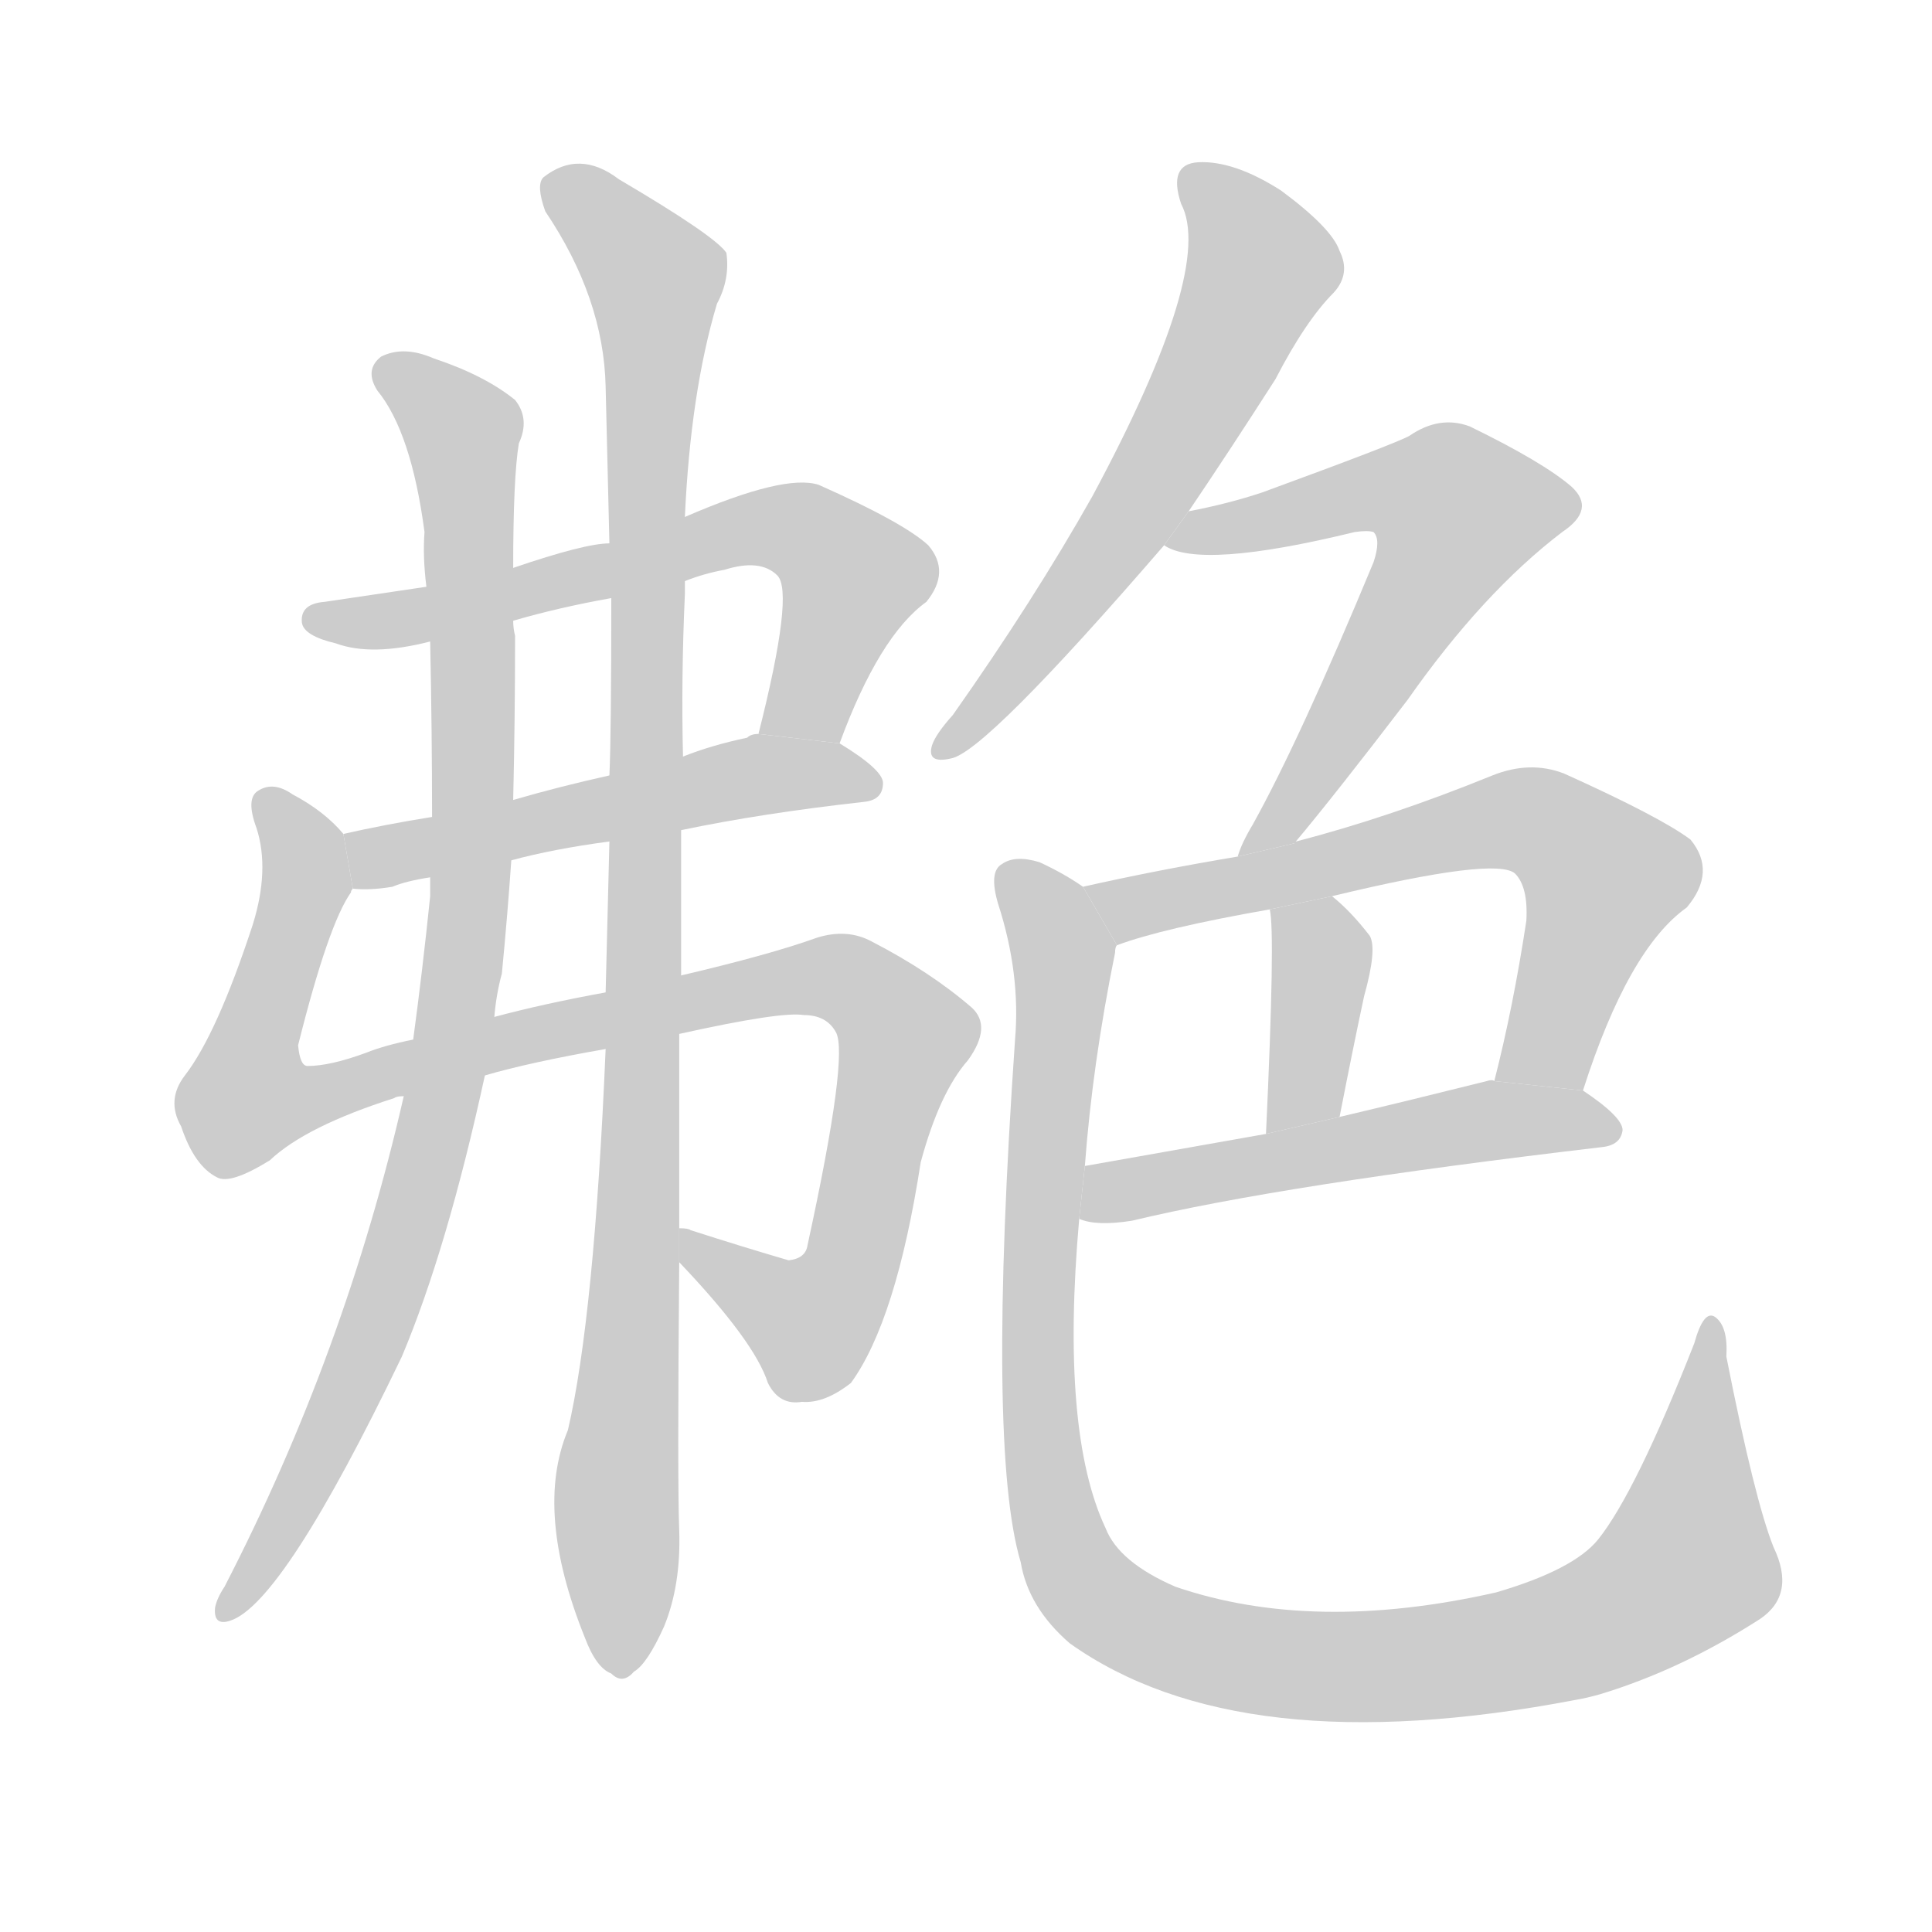 <!--
AnimCJK 2016-2018 Copyright Francois Mizessyn - https://github.com/parsimonhi/animCJK
Derived from:
    MakeMeAHanzi project - https://github.com/skishore/makemeahanzi
    Arphic PL KaitiM GB - https://apps.ubuntu.com/cat/applications/precise/fonts-arphic-gkai00mp/
    Arphic PL UKai - https://apps.ubuntu.com/cat/applications/fonts-arphic-ukai/
You can redistribute and/or modify this file under the terms of the Arphic Public License
as published by Arphic Technology Co., Ltd.
You should have received a copy of this license (the directory "APL") along with this file;
if not, see http://ftp.gnu.org/non-gnu/chinese-fonts-truetype/LICENSE.
-->
<svg id="z33396" class="acjk" version="1.1" viewBox="0 0 1024 1024" xmlns="http://www.w3.org/2000/svg" xmlns:xlink="http://www.w3.org/1999/xlink">
<style>
<![CDATA[
@keyframes z33396k {
	from {
		stroke:#c00;
		stroke-dashoffset:3334;
	}
	75% {
		stroke:#c00;
		stroke-dashoffset:0;
	}
	to {
		stroke:#000;
	}
}
#z33396 path[clip-path] {
	animation:z33396k 1s linear both;
	stroke-dasharray:3334;
	stroke-width:128;
	stroke-linecap:round;
	fill:none;
}
#z33396 path[clip-path="url(#z33396c1)"] {animation-delay:1s;}
#z33396 path[clip-path="url(#z33396c2)"] {animation-delay:2s;}
#z33396 path[clip-path="url(#z33396c3)"] {animation-delay:3s;}
#z33396 path[clip-path="url(#z33396c4)"] {animation-delay:4s;}
#z33396 path[clip-path="url(#z33396c5)"] {animation-delay:5s;}
#z33396 path[clip-path="url(#z33396c6)"] {animation-delay:6s;}
#z33396 path[clip-path="url(#z33396c7)"] {animation-delay:7s;}
#z33396 path[clip-path="url(#z33396c8)"] {animation-delay:8s;}
#z33396 path[clip-path="url(#z33396c9)"] {animation-delay:9s;}
#z33396 path[clip-path="url(#z33396c10)"] {animation-delay:10s;}
#z33396 path[clip-path="url(#z33396c11)"] {animation-delay:11s;}
#z33396 path {fill:#ccc;}
]]>
</style>
<path id="z33396d1" d="M445 394Q466 337 491 319Q504 303 492 289Q479 277 434 257Q416 251 363 274L323 288Q310 288 272 301L226 311Q199 315 172 319Q159 320 160 330Q161 337 178 341Q197 348 228 340L272 329Q296 322 324 317L363 308Q373 304 384 302Q403 296 412 305Q421 314 402 389L445 394 Z"/>
<path id="z33396d2" d="M229 433Q204 437 182 442L187 471Q196 472 208 470Q215 467 228 465L271 456Q293 450 323 446L361 440Q404 431 458 425Q468 424 468 415Q468 408 445 394L402 389Q398 389 396 391Q377 395 362 401L323 411Q296 417 272 424L229 433 Z"/>
<path id="z33396d3" d="M182 442Q172 430 155 421Q145 414 137 419Q130 423 136 439Q143 461 134 490Q115 548 98 570Q88 583 96 597Q103 618 115 624Q122 628 143 615Q162 597 209 582Q210 581 214 581L257 570Q281 563 321 556L360 548Q414 536 426 538Q438 538 443 547Q450 559 428 660Q427 667 418 668Q394 661 366 652Q365 651 360 651L360 669Q400 711 407 733Q413 745 425 743Q437 744 451 733Q475 700 488 616Q498 579 513 562Q526 544 515 534Q493 515 462 499Q449 492 433 497Q408 506 361 517L321 526Q288 532 262 539L219 551Q204 554 194 558Q175 565 163 565Q159 565 158 554Q174 490 186 473Q186 472 187 471L182 442 Z"/>
<path id="z33396d4" d="M228 340Q229 388 229 433L228 465Q228 469 228 475Q224 514 219 551L214 581Q183 717 119 841Q115 847 114 852Q113 862 122 859Q150 850 213 719Q237 662 257 570L262 539Q263 527 266 516Q269 485 271 456L272 424Q273 381 273 337Q272 333 272 329L272 301Q272 253 275 235Q281 222 273 212Q257 199 230 190Q214 183 202 189Q193 196 200 207Q218 229 225 282Q224 295 226 311L228 340 Z"/>
<path id="z33396d5" d="M321 556Q315 698 301 758Q283 801 310 868Q316 884 324 887Q330 893 336 886Q343 882 352 862Q361 840 360 811Q359 787 360 669L360 651Q360 605 360 548L361 517Q361 480 361 440L362 401Q361 359 363 315Q363 311 363 308L363 274Q366 208 380 161Q387 148 385 134Q379 125 328 95Q307 79 288 94Q284 98 289 112Q320 158 321 205Q322 245 323 288L324 317Q324 389 323 411L323 446Q322 485 321 526L321 556 Z"/>
<path id="z33396d6" d="M630 271Q651 240 676 201Q692 170 707 155Q716 145 710 133Q706 121 679 101Q654 85 635 86Q619 87 626 108Q644 142 579 263Q548 318 505 379Q496 389 494 395Q491 405 504 402Q522 399 617 289L630 271 Z"/>
<path id="z33396d7" d="M686 447Q707 422 746 371Q786 314 828 282Q846 270 833 258Q818 245 779 226Q763 220 747 231Q740 235 669 261Q651 267 630 271L617 289Q636 302 718 282Q725 281 728 282Q732 286 728 298Q689 392 664 437Q658 447 656 454L686 447 Z"/>
<path id="z33396d8" d="M839 578Q863 503 894 481Q910 462 896 445Q880 433 829 410Q811 403 791 411Q737 433 687 446Q686 446 686 447L656 454Q614 461 574 470L592 501Q616 492 673 482L706 475Q793 454 803 463Q810 470 809 488Q802 534 792 573L839 578 Z"/>
<path id="z33396d9" d="M673 482Q676 494 671 601L710 592Q717 556 723 528Q730 503 726 496Q716 483 706 475L673 482 Z"/>
<path id="z33396d10" d="M572 646Q581 650 600 647Q679 628 849 608Q859 607 860 599Q860 592 839 578L792 573Q791 572 788 573Q748 583 710 592L671 601Q620 610 575 618L572 646 Z"/>
<path id="z33396d11" d="M940 820Q930 795 915 719Q916 703 909 698Q903 694 898 712Q867 791 847 816Q834 832 793 844Q696 866 623 841Q593 828 586 810Q562 759 572 646L575 618Q579 564 591 505Q591 502 592 501L574 470Q564 463 551 457Q538 453 531 458Q524 462 529 479Q541 516 538 551Q523 768 541 828Q545 852 567 871Q657 935 835 901Q841 900 848 898Q891 885 933 858Q952 845 940 820 Z"/>
<defs>
	<clipPath id="z33396c1"><use xlink:href="#z33396d1"/></clipPath>
	<clipPath id="z33396c2"><use xlink:href="#z33396d2"/></clipPath>
	<clipPath id="z33396c3"><use xlink:href="#z33396d3"/></clipPath>
	<clipPath id="z33396c4"><use xlink:href="#z33396d4"/></clipPath>
	<clipPath id="z33396c5"><use xlink:href="#z33396d5"/></clipPath>
	<clipPath id="z33396c6"><use xlink:href="#z33396d6"/></clipPath>
	<clipPath id="z33396c7"><use xlink:href="#z33396d7"/></clipPath>
	<clipPath id="z33396c8"><use xlink:href="#z33396d8"/></clipPath>
	<clipPath id="z33396c9"><use xlink:href="#z33396d9"/></clipPath>
	<clipPath id="z33396c10"><use xlink:href="#z33396d10"/></clipPath>
	<clipPath id="z33396c11"><use xlink:href="#z33396d11"/></clipPath>
</defs>
<path pathLength="3333" clip-path="url(#z33396c1)" d="M167 327L420 279L456 312L420 391"/>
<path pathLength="3333" clip-path="url(#z33396c2)" d="M188 448L460 417"/>
<path pathLength="3333" clip-path="url(#z33396c3)" d="M142 421L162 469L127 573L138 593L418 519L468 532L482 549L436 697L418 705L363 661"/>
<path pathLength="3333" clip-path="url(#z33396c4)" d="M207 198L246 228L245 513L202 696L121 853"/>
<path pathLength="3333" clip-path="url(#z33396c5)" d="M293 100L350 156L327 884"/>
<path pathLength="3333" clip-path="url(#z33396c6)" d="M633 96L670 144L596 279L498 395"/>
<path pathLength="3333" clip-path="url(#z33396c7)" d="M626 285L747 253L785 279L664 446"/>
<path pathLength="3333" clip-path="url(#z33396c8)" d="M581 472L817 437L855 475L804 573"/>
<path pathLength="3333" clip-path="url(#z33396c9)" d="M679 485L700 520L682 597"/>
<path pathLength="3333" clip-path="url(#z33396c10)" d="M580 639L854 596"/>
<path pathLength="3333" clip-path="url(#z33396c11)" d="M536 461L564 509L553 767L587 852L691 883L851 859L904 815L908 708"/>
</svg>